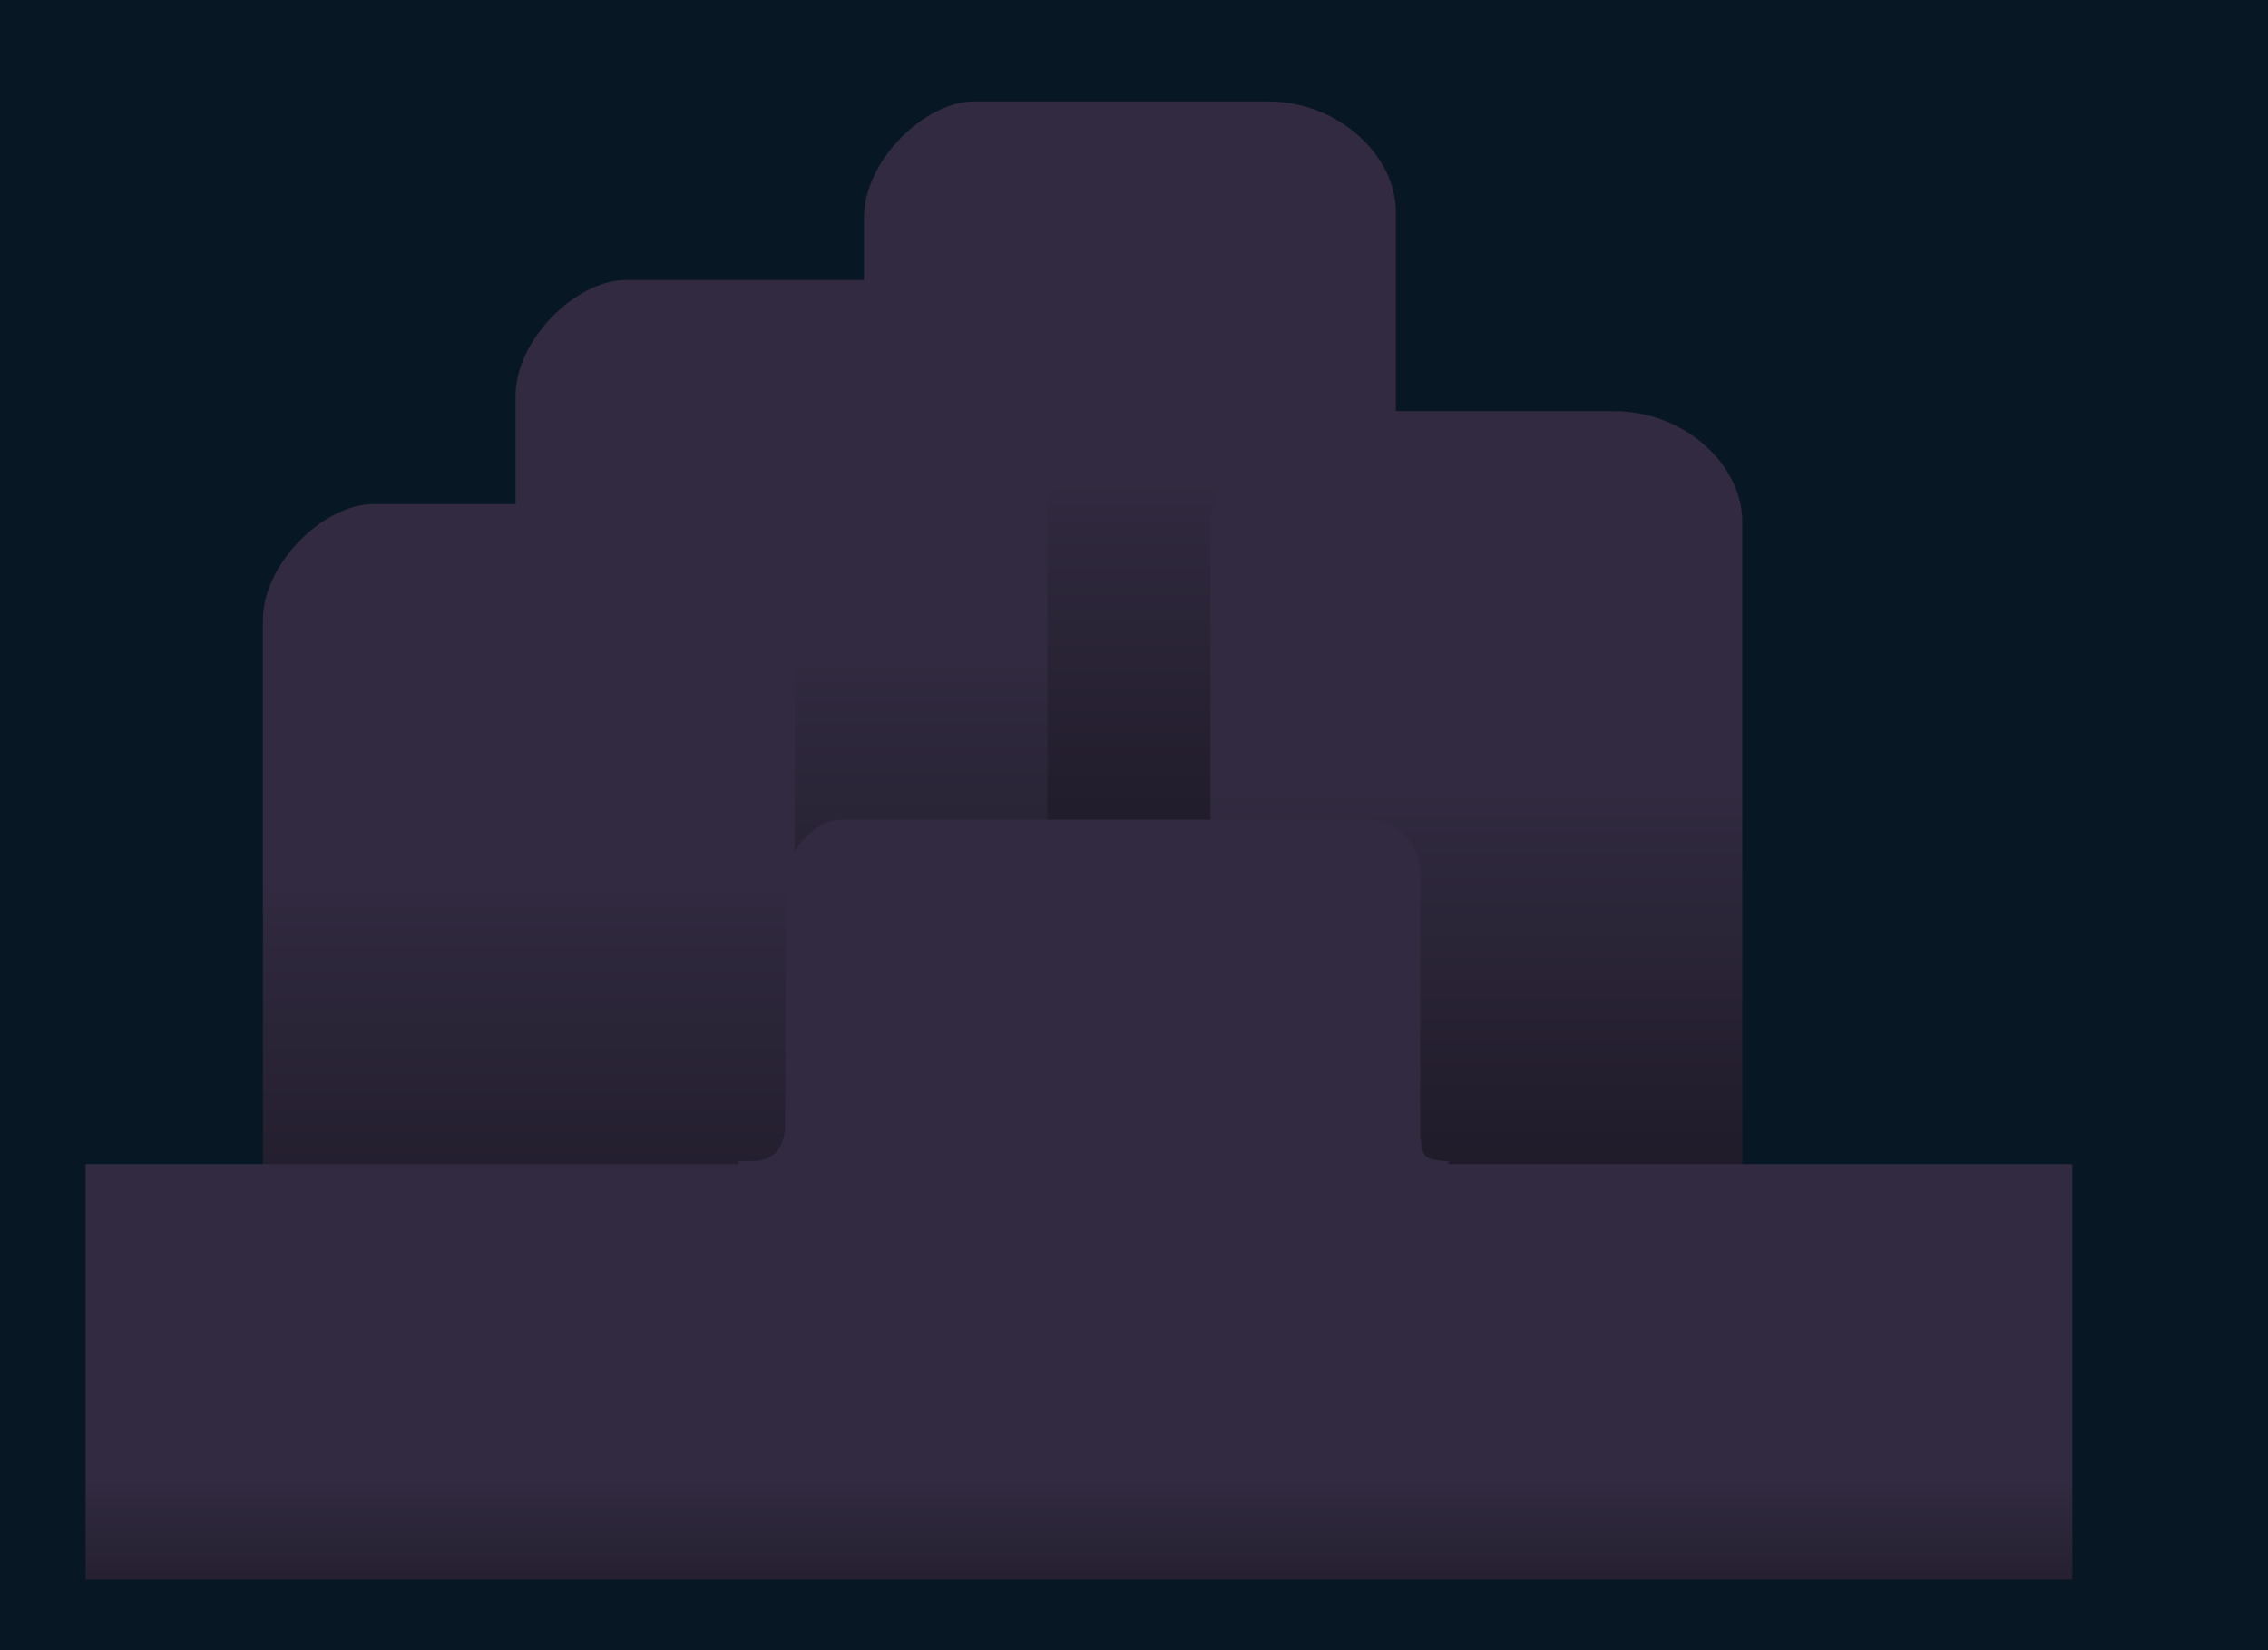 <svg version="1.1" xmlns="http://www.w3.org/2000/svg" xmlns:xlink="http://www.w3.org/1999/xlink" width="557.057" height="405.405" viewBox="0,0,557.057,405.405"><defs><linearGradient x1="248.003" y1="95.661" x2="248.003" y2="358.423" gradientUnits="userSpaceOnUse" id="color-1"><stop offset="0" stop-color="#312a40"/><stop offset="1" stop-color="#000000"/></linearGradient><linearGradient x1="333.093" y1="171.742" x2="333.093" y2="434.505" gradientUnits="userSpaceOnUse" id="color-2"><stop offset="0" stop-color="#312a40"/><stop offset="1" stop-color="#000000"/></linearGradient><linearGradient x1="162.417" y1="139.538" x2="162.417" y2="402.301" gradientUnits="userSpaceOnUse" id="color-3"><stop offset="0" stop-color="#312a40"/><stop offset="1" stop-color="#000000"/></linearGradient><linearGradient x1="100.36" y1="194.598" x2="100.36" y2="457.361" gradientUnits="userSpaceOnUse" id="color-4"><stop offset="0" stop-color="#312a40"/><stop offset="1" stop-color="#000000"/></linearGradient><linearGradient x1="235.495" y1="341.665" x2="235.495" y2="443.767" gradientUnits="userSpaceOnUse" id="color-5"><stop offset="0" stop-color="#312a40"/><stop offset="1" stop-color="#000000"/></linearGradient></defs><g transform="translate(29.52,22.34)"><g data-paper-data="{&quot;isPaintingLayer&quot;:true}" fill-rule="nonzero" stroke="none" stroke-width="0" stroke-linecap="butt" stroke-linejoin="miter" stroke-miterlimit="10" stroke-dasharray="" stroke-dashoffset="0" style="mix-blend-mode: normal"><path d="M-29.52,383.065v-405.405h557.057v405.405z" fill="#071723"/><path d="M182.688,265.33c0,0 0,-193.836 0,-234.234c0,-14.099 15.101,-28.529 27.027,-28.529c13.684,0 46.908,0 72.072,0c17.777,0 31.532,13.567 31.532,27.027c0,39.753 0,235.736 0,235.736z" fill="url(#color-1)"/><path d="M267.778,341.411c0,0 0,-193.836 0,-234.234c0,-14.099 15.101,-28.529 27.027,-28.529c13.684,0 46.908,0 72.072,0c17.777,0 31.532,13.567 31.532,27.027c0,39.753 0,235.736 0,235.736z" fill="url(#color-2)"/><path d="M97.102,309.208c0,0 0,-193.836 0,-234.234c0,-14.099 15.101,-28.529 27.027,-28.529c13.684,0 46.908,0 72.072,0c17.777,0 31.532,13.567 31.532,27.027c0,39.753 0,235.736 0,235.736z" fill="url(#color-3)"/><path d="M35.045,364.268c0,0 0,-193.836 0,-234.234c0,-14.099 15.101,-28.529 27.027,-28.529c13.684,0 46.908,0 72.072,0c17.777,0 31.532,13.567 31.532,27.027c0,39.753 0,235.736 0,235.736z" fill="url(#color-4)"/><path d="M-8.498,365.689v-102.102h487.988v102.102z" fill="url(#color-5)"/><path d="M163.168,281.096l-11.584,-18.165l5.494,-0.147c0,0 3.28,-0.749 4.663,-2.853c1.384,-2.104 1.548,-4.882 1.548,-4.882c0,0 0.254,-51.583 0.254,-60.762c0,-7.181 6.626,-15.293 13.813,-15.293c18.191,0 98.171,0 129.407,0c7.8,0 12.56,6.754 12.56,13.043c0,8.562 0,64.516 0,64.516c0,0 0.238,4.141 1.367,5.152c1.236,1.106 5.759,1.225 5.759,1.225l-7.127,18.167z" fill="#312a40"/></g></g></svg>